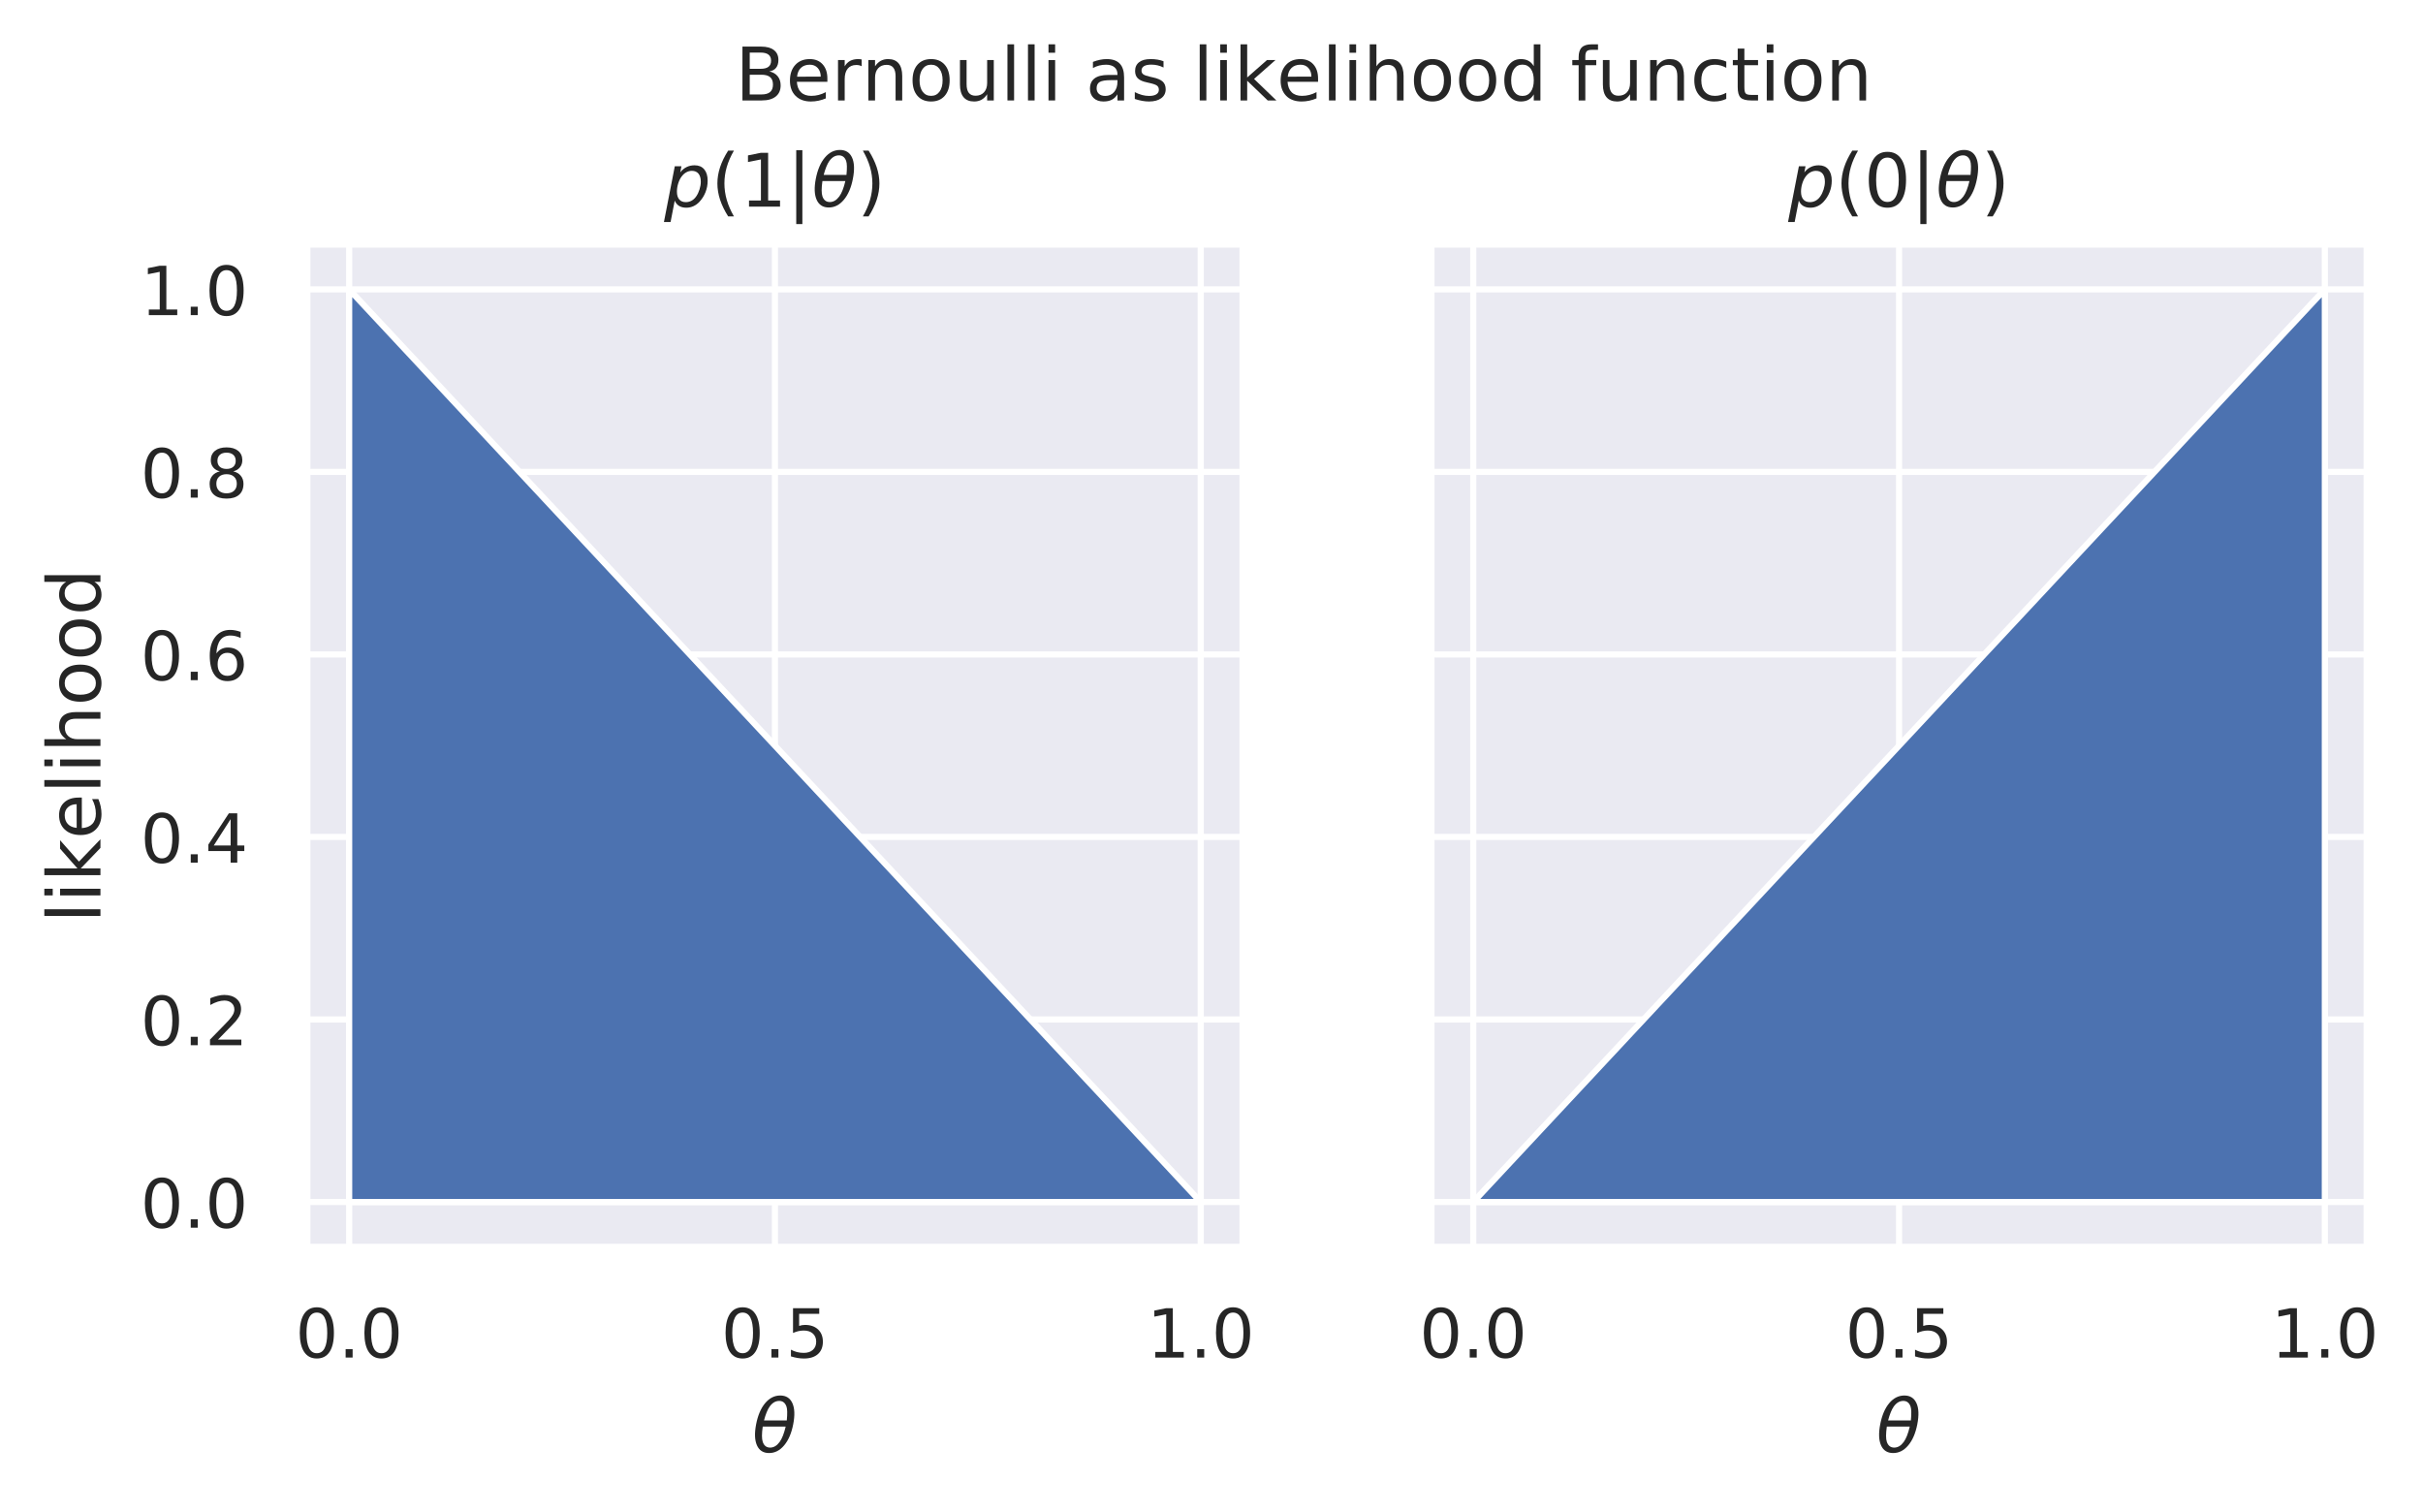 <?xml version="1.0" encoding="utf-8" standalone="no"?>
<!DOCTYPE svg PUBLIC "-//W3C//DTD SVG 1.1//EN"
  "http://www.w3.org/Graphics/SVG/1.1/DTD/svg11.dtd">
<!-- Created with matplotlib (https://matplotlib.org/) -->
<svg height="245.64pt" version="1.1" viewBox="0 0 393.637 245.64" width="393.637pt" xmlns="http://www.w3.org/2000/svg" xmlns:xlink="http://www.w3.org/1999/xlink">
 <defs>
  <style type="text/css">
*{stroke-linecap:butt;stroke-linejoin:round;}
  </style>
 </defs>
 <g id="figure_1">
  <g id="patch_1">
   <path d="M 0 245.64 
L 393.637 245.64 
L 393.637 0 
L 0 0 
z
" style="fill:#ffffff;"/>
  </g>
  <g id="axes_1">
   <g id="patch_2">
    <path d="M 49.807 202.68 
L 201.989 202.68 
L 201.989 39.6 
L 49.807 39.6 
z
" style="fill:#eaeaf2;"/>
   </g>
   <g id="matplotlib.axis_1">
    <g id="xtick_1">
     <g id="line2d_1">
      <path clip-path="url(#p8b8fe68d8d)" d="M 56.725 202.68 
L 56.725 39.6 
" style="fill:none;stroke:#ffffff;stroke-linecap:round;"/>
     </g>
     <g id="text_1">
      <!-- 0.0 -->
      <defs>
       <path d="M 31.781 66.406 
Q 24.172 66.406 20.328 58.906 
Q 16.5 51.422 16.5 36.375 
Q 16.5 21.391 20.328 13.891 
Q 24.172 6.391 31.781 6.391 
Q 39.453 6.391 43.281 13.891 
Q 47.125 21.391 47.125 36.375 
Q 47.125 51.422 43.281 58.906 
Q 39.453 66.406 31.781 66.406 
z
M 31.781 74.219 
Q 44.047 74.219 50.516 64.516 
Q 56.984 54.828 56.984 36.375 
Q 56.984 17.969 50.516 8.266 
Q 44.047 -1.422 31.781 -1.422 
Q 19.531 -1.422 13.062 8.266 
Q 6.594 17.969 6.594 36.375 
Q 6.594 54.828 13.062 64.516 
Q 19.531 74.219 31.781 74.219 
z
" id="DejaVuSans-48"/>
       <path d="M 10.688 12.406 
L 21 12.406 
L 21 0 
L 10.688 0 
z
" id="DejaVuSans-46"/>
      </defs>
      <g style="fill:#262626;" transform="translate(47.978 220.538)scale(0.11 -0.11)">
       <use xlink:href="#DejaVuSans-48"/>
       <use x="63.623" xlink:href="#DejaVuSans-46"/>
       <use x="95.41" xlink:href="#DejaVuSans-48"/>
      </g>
     </g>
    </g>
    <g id="xtick_2">
     <g id="line2d_2">
      <path clip-path="url(#p8b8fe68d8d)" d="M 125.898 202.68 
L 125.898 39.6 
" style="fill:none;stroke:#ffffff;stroke-linecap:round;"/>
     </g>
     <g id="text_2">
      <!-- 0.5 -->
      <defs>
       <path d="M 10.797 72.906 
L 49.516 72.906 
L 49.516 64.594 
L 19.828 64.594 
L 19.828 46.734 
Q 21.969 47.469 24.109 47.828 
Q 26.266 48.188 28.422 48.188 
Q 40.625 48.188 47.75 41.5 
Q 54.891 34.812 54.891 23.391 
Q 54.891 11.625 47.562 5.094 
Q 40.234 -1.422 26.906 -1.422 
Q 22.312 -1.422 17.547 -0.641 
Q 12.797 0.141 7.719 1.703 
L 7.719 11.625 
Q 12.109 9.234 16.797 8.062 
Q 21.484 6.891 26.703 6.891 
Q 35.156 6.891 40.078 11.328 
Q 45.016 15.766 45.016 23.391 
Q 45.016 31 40.078 35.438 
Q 35.156 39.891 26.703 39.891 
Q 22.75 39.891 18.812 39.016 
Q 14.891 38.141 10.797 36.281 
z
" id="DejaVuSans-53"/>
      </defs>
      <g style="fill:#262626;" transform="translate(117.151 220.538)scale(0.11 -0.11)">
       <use xlink:href="#DejaVuSans-48"/>
       <use x="63.623" xlink:href="#DejaVuSans-46"/>
       <use x="95.41" xlink:href="#DejaVuSans-53"/>
      </g>
     </g>
    </g>
    <g id="xtick_3">
     <g id="line2d_3">
      <path clip-path="url(#p8b8fe68d8d)" d="M 195.072 202.68 
L 195.072 39.6 
" style="fill:none;stroke:#ffffff;stroke-linecap:round;"/>
     </g>
     <g id="text_3">
      <!-- 1.0 -->
      <defs>
       <path d="M 12.406 8.297 
L 28.516 8.297 
L 28.516 63.922 
L 10.984 60.406 
L 10.984 69.391 
L 28.422 72.906 
L 38.281 72.906 
L 38.281 8.297 
L 54.391 8.297 
L 54.391 0 
L 12.406 0 
z
" id="DejaVuSans-49"/>
      </defs>
      <g style="fill:#262626;" transform="translate(186.325 220.538)scale(0.11 -0.11)">
       <use xlink:href="#DejaVuSans-49"/>
       <use x="63.623" xlink:href="#DejaVuSans-46"/>
       <use x="95.41" xlink:href="#DejaVuSans-48"/>
      </g>
     </g>
    </g>
    <g id="text_4">
     <!-- $\theta$ -->
     <defs>
      <path d="M 45.516 34.672 
L 14.453 34.672 
Q 12.359 20.062 14.5 13.875 
Q 17.188 6.25 24.469 6.25 
Q 31.781 6.25 37.359 13.922 
Q 42.234 20.656 45.516 34.672 
z
M 47.016 42.969 
Q 48.344 56.844 46.625 61.719 
Q 43.953 69.438 36.766 69.438 
Q 29.297 69.438 23.828 61.812 
Q 19.531 55.672 16.156 42.969 
z
M 38.188 76.766 
Q 49.906 76.766 54.594 66.406 
Q 59.281 56.109 55.719 37.844 
Q 52.203 19.625 43.453 9.281 
Q 34.766 -1.125 23.047 -1.125 
Q 11.281 -1.125 6.641 9.281 
Q 2 19.625 5.516 37.844 
Q 9.078 56.109 17.719 66.406 
Q 26.422 76.766 38.188 76.766 
z
" id="DejaVuSans-Oblique-952"/>
     </defs>
     <g style="fill:#262626;" transform="translate(122.178 235.944)scale(0.12 -0.12)">
      <use transform="translate(0 0.234)" xlink:href="#DejaVuSans-Oblique-952"/>
     </g>
    </g>
   </g>
   <g id="matplotlib.axis_2">
    <g id="ytick_1">
     <g id="line2d_4">
      <path clip-path="url(#p8b8fe68d8d)" d="M 49.807 195.267 
L 201.989 195.267 
" style="fill:none;stroke:#ffffff;stroke-linecap:round;"/>
     </g>
     <g id="text_5">
      <!-- 0.0 -->
      <g style="fill:#262626;" transform="translate(22.814 199.446)scale(0.11 -0.11)">
       <use xlink:href="#DejaVuSans-48"/>
       <use x="63.623" xlink:href="#DejaVuSans-46"/>
       <use x="95.41" xlink:href="#DejaVuSans-48"/>
      </g>
     </g>
    </g>
    <g id="ytick_2">
     <g id="line2d_5">
      <path clip-path="url(#p8b8fe68d8d)" d="M 49.807 165.616 
L 201.989 165.616 
" style="fill:none;stroke:#ffffff;stroke-linecap:round;"/>
     </g>
     <g id="text_6">
      <!-- 0.2 -->
      <defs>
       <path d="M 19.188 8.297 
L 53.609 8.297 
L 53.609 0 
L 7.328 0 
L 7.328 8.297 
Q 12.938 14.109 22.625 23.891 
Q 32.328 33.688 34.812 36.531 
Q 39.547 41.844 41.422 45.531 
Q 43.312 49.219 43.312 52.781 
Q 43.312 58.594 39.234 62.25 
Q 35.156 65.922 28.609 65.922 
Q 23.969 65.922 18.812 64.312 
Q 13.672 62.703 7.812 59.422 
L 7.812 69.391 
Q 13.766 71.781 18.938 73 
Q 24.125 74.219 28.422 74.219 
Q 39.75 74.219 46.484 68.547 
Q 53.219 62.891 53.219 53.422 
Q 53.219 48.922 51.531 44.891 
Q 49.859 40.875 45.406 35.406 
Q 44.188 33.984 37.641 27.219 
Q 31.109 20.453 19.188 8.297 
z
" id="DejaVuSans-50"/>
      </defs>
      <g style="fill:#262626;" transform="translate(22.814 169.796)scale(0.11 -0.11)">
       <use xlink:href="#DejaVuSans-48"/>
       <use x="63.623" xlink:href="#DejaVuSans-46"/>
       <use x="95.41" xlink:href="#DejaVuSans-50"/>
      </g>
     </g>
    </g>
    <g id="ytick_3">
     <g id="line2d_6">
      <path clip-path="url(#p8b8fe68d8d)" d="M 49.807 135.965 
L 201.989 135.965 
" style="fill:none;stroke:#ffffff;stroke-linecap:round;"/>
     </g>
     <g id="text_7">
      <!-- 0.4 -->
      <defs>
       <path d="M 37.797 64.312 
L 12.891 25.391 
L 37.797 25.391 
z
M 35.203 72.906 
L 47.609 72.906 
L 47.609 25.391 
L 58.016 25.391 
L 58.016 17.188 
L 47.609 17.188 
L 47.609 0 
L 37.797 0 
L 37.797 17.188 
L 4.891 17.188 
L 4.891 26.703 
z
" id="DejaVuSans-52"/>
      </defs>
      <g style="fill:#262626;" transform="translate(22.814 140.145)scale(0.11 -0.11)">
       <use xlink:href="#DejaVuSans-48"/>
       <use x="63.623" xlink:href="#DejaVuSans-46"/>
       <use x="95.41" xlink:href="#DejaVuSans-52"/>
      </g>
     </g>
    </g>
    <g id="ytick_4">
     <g id="line2d_7">
      <path clip-path="url(#p8b8fe68d8d)" d="M 49.807 106.315 
L 201.989 106.315 
" style="fill:none;stroke:#ffffff;stroke-linecap:round;"/>
     </g>
     <g id="text_8">
      <!-- 0.6 -->
      <defs>
       <path d="M 33.016 40.375 
Q 26.375 40.375 22.484 35.828 
Q 18.609 31.297 18.609 23.391 
Q 18.609 15.531 22.484 10.953 
Q 26.375 6.391 33.016 6.391 
Q 39.656 6.391 43.531 10.953 
Q 47.406 15.531 47.406 23.391 
Q 47.406 31.297 43.531 35.828 
Q 39.656 40.375 33.016 40.375 
z
M 52.594 71.297 
L 52.594 62.312 
Q 48.875 64.062 45.094 64.984 
Q 41.312 65.922 37.594 65.922 
Q 27.828 65.922 22.672 59.328 
Q 17.531 52.734 16.797 39.406 
Q 19.672 43.656 24.016 45.922 
Q 28.375 48.188 33.594 48.188 
Q 44.578 48.188 50.953 41.516 
Q 57.328 34.859 57.328 23.391 
Q 57.328 12.156 50.688 5.359 
Q 44.047 -1.422 33.016 -1.422 
Q 20.359 -1.422 13.672 8.266 
Q 6.984 17.969 6.984 36.375 
Q 6.984 53.656 15.188 63.938 
Q 23.391 74.219 37.203 74.219 
Q 40.922 74.219 44.703 73.484 
Q 48.484 72.75 52.594 71.297 
z
" id="DejaVuSans-54"/>
      </defs>
      <g style="fill:#262626;" transform="translate(22.814 110.494)scale(0.11 -0.11)">
       <use xlink:href="#DejaVuSans-48"/>
       <use x="63.623" xlink:href="#DejaVuSans-46"/>
       <use x="95.41" xlink:href="#DejaVuSans-54"/>
      </g>
     </g>
    </g>
    <g id="ytick_5">
     <g id="line2d_8">
      <path clip-path="url(#p8b8fe68d8d)" d="M 49.807 76.664 
L 201.989 76.664 
" style="fill:none;stroke:#ffffff;stroke-linecap:round;"/>
     </g>
     <g id="text_9">
      <!-- 0.8 -->
      <defs>
       <path d="M 31.781 34.625 
Q 24.75 34.625 20.719 30.859 
Q 16.703 27.094 16.703 20.516 
Q 16.703 13.922 20.719 10.156 
Q 24.75 6.391 31.781 6.391 
Q 38.812 6.391 42.859 10.172 
Q 46.922 13.969 46.922 20.516 
Q 46.922 27.094 42.891 30.859 
Q 38.875 34.625 31.781 34.625 
z
M 21.922 38.812 
Q 15.578 40.375 12.031 44.719 
Q 8.5 49.078 8.5 55.328 
Q 8.5 64.062 14.719 69.141 
Q 20.953 74.219 31.781 74.219 
Q 42.672 74.219 48.875 69.141 
Q 55.078 64.062 55.078 55.328 
Q 55.078 49.078 51.531 44.719 
Q 48 40.375 41.703 38.812 
Q 48.828 37.156 52.797 32.312 
Q 56.781 27.484 56.781 20.516 
Q 56.781 9.906 50.312 4.234 
Q 43.844 -1.422 31.781 -1.422 
Q 19.734 -1.422 13.25 4.234 
Q 6.781 9.906 6.781 20.516 
Q 6.781 27.484 10.781 32.312 
Q 14.797 37.156 21.922 38.812 
z
M 18.312 54.391 
Q 18.312 48.734 21.844 45.562 
Q 25.391 42.391 31.781 42.391 
Q 38.141 42.391 41.719 45.562 
Q 45.312 48.734 45.312 54.391 
Q 45.312 60.062 41.719 63.234 
Q 38.141 66.406 31.781 66.406 
Q 25.391 66.406 21.844 63.234 
Q 18.312 60.062 18.312 54.391 
z
" id="DejaVuSans-56"/>
      </defs>
      <g style="fill:#262626;" transform="translate(22.814 80.843)scale(0.11 -0.11)">
       <use xlink:href="#DejaVuSans-48"/>
       <use x="63.623" xlink:href="#DejaVuSans-46"/>
       <use x="95.41" xlink:href="#DejaVuSans-56"/>
      </g>
     </g>
    </g>
    <g id="ytick_6">
     <g id="line2d_9">
      <path clip-path="url(#p8b8fe68d8d)" d="M 49.807 47.013 
L 201.989 47.013 
" style="fill:none;stroke:#ffffff;stroke-linecap:round;"/>
     </g>
     <g id="text_10">
      <!-- 1.0 -->
      <g style="fill:#262626;" transform="translate(22.814 51.192)scale(0.11 -0.11)">
       <use xlink:href="#DejaVuSans-49"/>
       <use x="63.623" xlink:href="#DejaVuSans-46"/>
       <use x="95.41" xlink:href="#DejaVuSans-48"/>
      </g>
     </g>
    </g>
    <g id="text_11">
     <!-- likelihood -->
     <defs>
      <path d="M 9.422 75.984 
L 18.406 75.984 
L 18.406 0 
L 9.422 0 
z
" id="DejaVuSans-108"/>
      <path d="M 9.422 54.688 
L 18.406 54.688 
L 18.406 0 
L 9.422 0 
z
M 9.422 75.984 
L 18.406 75.984 
L 18.406 64.594 
L 9.422 64.594 
z
" id="DejaVuSans-105"/>
      <path d="M 9.078 75.984 
L 18.109 75.984 
L 18.109 31.109 
L 44.922 54.688 
L 56.391 54.688 
L 27.391 29.109 
L 57.625 0 
L 45.906 0 
L 18.109 26.703 
L 18.109 0 
L 9.078 0 
z
" id="DejaVuSans-107"/>
      <path d="M 56.203 29.594 
L 56.203 25.203 
L 14.891 25.203 
Q 15.484 15.922 20.484 11.062 
Q 25.484 6.203 34.422 6.203 
Q 39.594 6.203 44.453 7.469 
Q 49.312 8.734 54.109 11.281 
L 54.109 2.781 
Q 49.266 0.734 44.188 -0.344 
Q 39.109 -1.422 33.891 -1.422 
Q 20.797 -1.422 13.156 6.188 
Q 5.516 13.812 5.516 26.812 
Q 5.516 40.234 12.766 48.109 
Q 20.016 56 32.328 56 
Q 43.359 56 49.781 48.891 
Q 56.203 41.797 56.203 29.594 
z
M 47.219 32.234 
Q 47.125 39.594 43.094 43.984 
Q 39.062 48.391 32.422 48.391 
Q 24.906 48.391 20.391 44.141 
Q 15.875 39.891 15.188 32.172 
z
" id="DejaVuSans-101"/>
      <path d="M 54.891 33.016 
L 54.891 0 
L 45.906 0 
L 45.906 32.719 
Q 45.906 40.484 42.875 44.328 
Q 39.844 48.188 33.797 48.188 
Q 26.516 48.188 22.312 43.547 
Q 18.109 38.922 18.109 30.906 
L 18.109 0 
L 9.078 0 
L 9.078 75.984 
L 18.109 75.984 
L 18.109 46.188 
Q 21.344 51.125 25.703 53.562 
Q 30.078 56 35.797 56 
Q 45.219 56 50.047 50.172 
Q 54.891 44.344 54.891 33.016 
z
" id="DejaVuSans-104"/>
      <path d="M 30.609 48.391 
Q 23.391 48.391 19.188 42.75 
Q 14.984 37.109 14.984 27.297 
Q 14.984 17.484 19.156 11.844 
Q 23.344 6.203 30.609 6.203 
Q 37.797 6.203 41.984 11.859 
Q 46.188 17.531 46.188 27.297 
Q 46.188 37.016 41.984 42.703 
Q 37.797 48.391 30.609 48.391 
z
M 30.609 56 
Q 42.328 56 49.016 48.375 
Q 55.719 40.766 55.719 27.297 
Q 55.719 13.875 49.016 6.219 
Q 42.328 -1.422 30.609 -1.422 
Q 18.844 -1.422 12.172 6.219 
Q 5.516 13.875 5.516 27.297 
Q 5.516 40.766 12.172 48.375 
Q 18.844 56 30.609 56 
z
" id="DejaVuSans-111"/>
      <path d="M 45.406 46.391 
L 45.406 75.984 
L 54.391 75.984 
L 54.391 0 
L 45.406 0 
L 45.406 8.203 
Q 42.578 3.328 38.25 0.953 
Q 33.938 -1.422 27.875 -1.422 
Q 17.969 -1.422 11.734 6.484 
Q 5.516 14.406 5.516 27.297 
Q 5.516 40.188 11.734 48.094 
Q 17.969 56 27.875 56 
Q 33.938 56 38.25 53.625 
Q 42.578 51.266 45.406 46.391 
z
M 14.797 27.297 
Q 14.797 17.391 18.875 11.75 
Q 22.953 6.109 30.078 6.109 
Q 37.203 6.109 41.297 11.75 
Q 45.406 17.391 45.406 27.297 
Q 45.406 37.203 41.297 42.844 
Q 37.203 48.484 30.078 48.484 
Q 22.953 48.484 18.875 42.844 
Q 14.797 37.203 14.797 27.297 
z
" id="DejaVuSans-100"/>
     </defs>
     <g style="fill:#262626;" transform="translate(16.318 149.925)rotate(-90)scale(0.12 -0.12)">
      <use xlink:href="#DejaVuSans-108"/>
      <use x="27.783" xlink:href="#DejaVuSans-105"/>
      <use x="55.566" xlink:href="#DejaVuSans-107"/>
      <use x="113.43" xlink:href="#DejaVuSans-101"/>
      <use x="174.953" xlink:href="#DejaVuSans-108"/>
      <use x="202.736" xlink:href="#DejaVuSans-105"/>
      <use x="230.52" xlink:href="#DejaVuSans-104"/>
      <use x="293.898" xlink:href="#DejaVuSans-111"/>
      <use x="355.08" xlink:href="#DejaVuSans-111"/>
      <use x="416.262" xlink:href="#DejaVuSans-100"/>
     </g>
    </g>
   </g>
   <g id="PolyCollection_1">
    <defs>
     <path d="M 56.725 -50.372 
L 56.725 -198.627 
L 58.108 -197.144 
L 59.491 -195.662 
L 60.875 -194.179 
L 62.258 -192.697 
L 63.642 -191.214 
L 65.025 -189.732 
L 66.409 -188.249 
L 67.792 -186.767 
L 69.176 -185.284 
L 70.559 -183.802 
L 71.943 -182.319 
L 73.326 -180.836 
L 74.71 -179.354 
L 76.093 -177.871 
L 77.477 -176.389 
L 78.86 -174.906 
L 80.244 -173.424 
L 81.627 -171.941 
L 83.01 -170.459 
L 84.394 -168.976 
L 85.777 -167.494 
L 87.161 -166.011 
L 88.544 -164.528 
L 89.928 -163.046 
L 91.311 -161.563 
L 92.695 -160.081 
L 94.078 -158.598 
L 95.462 -157.116 
L 96.845 -155.633 
L 98.229 -154.151 
L 99.612 -152.668 
L 100.996 -151.186 
L 102.379 -149.703 
L 103.763 -148.22 
L 105.146 -146.738 
L 106.53 -145.255 
L 107.913 -143.773 
L 109.296 -142.29 
L 110.68 -140.808 
L 112.063 -139.325 
L 113.447 -137.843 
L 114.83 -136.36 
L 116.214 -134.878 
L 117.597 -133.395 
L 118.981 -131.912 
L 120.364 -130.43 
L 121.748 -128.947 
L 123.131 -127.465 
L 124.515 -125.982 
L 125.898 -124.5 
L 127.282 -123.017 
L 128.665 -121.535 
L 130.049 -120.052 
L 131.432 -118.57 
L 132.815 -117.087 
L 134.199 -115.604 
L 135.582 -114.122 
L 136.966 -112.639 
L 138.349 -111.157 
L 139.733 -109.674 
L 141.116 -108.192 
L 142.5 -106.709 
L 143.883 -105.227 
L 145.267 -103.744 
L 146.65 -102.262 
L 148.034 -100.779 
L 149.417 -99.296 
L 150.801 -97.814 
L 152.184 -96.331 
L 153.568 -94.849 
L 154.951 -93.366 
L 156.334 -91.884 
L 157.718 -90.401 
L 159.101 -88.919 
L 160.485 -87.436 
L 161.868 -85.954 
L 163.252 -84.471 
L 164.635 -82.988 
L 166.019 -81.506 
L 167.402 -80.023 
L 168.786 -78.541 
L 170.169 -77.058 
L 171.553 -75.576 
L 172.936 -74.093 
L 174.32 -72.611 
L 175.703 -71.128 
L 177.087 -69.646 
L 178.47 -68.163 
L 179.853 -66.68 
L 181.237 -65.198 
L 182.62 -63.715 
L 184.004 -62.233 
L 185.387 -60.75 
L 186.771 -59.268 
L 188.154 -57.785 
L 189.538 -56.303 
L 190.921 -54.82 
L 192.305 -53.338 
L 193.688 -51.855 
L 195.072 -50.372 
L 195.072 -50.372 
L 195.072 -50.372 
L 193.688 -50.372 
L 192.305 -50.372 
L 190.921 -50.372 
L 189.538 -50.372 
L 188.154 -50.372 
L 186.771 -50.372 
L 185.387 -50.372 
L 184.004 -50.372 
L 182.62 -50.372 
L 181.237 -50.372 
L 179.853 -50.372 
L 178.47 -50.372 
L 177.087 -50.372 
L 175.703 -50.372 
L 174.32 -50.372 
L 172.936 -50.372 
L 171.553 -50.372 
L 170.169 -50.372 
L 168.786 -50.372 
L 167.402 -50.372 
L 166.019 -50.372 
L 164.635 -50.372 
L 163.252 -50.372 
L 161.868 -50.372 
L 160.485 -50.372 
L 159.101 -50.372 
L 157.718 -50.372 
L 156.334 -50.372 
L 154.951 -50.372 
L 153.568 -50.372 
L 152.184 -50.372 
L 150.801 -50.372 
L 149.417 -50.372 
L 148.034 -50.372 
L 146.65 -50.372 
L 145.267 -50.372 
L 143.883 -50.372 
L 142.5 -50.372 
L 141.116 -50.372 
L 139.733 -50.372 
L 138.349 -50.372 
L 136.966 -50.372 
L 135.582 -50.372 
L 134.199 -50.372 
L 132.815 -50.372 
L 131.432 -50.372 
L 130.049 -50.372 
L 128.665 -50.372 
L 127.282 -50.372 
L 125.898 -50.372 
L 124.515 -50.372 
L 123.131 -50.372 
L 121.748 -50.372 
L 120.364 -50.372 
L 118.981 -50.372 
L 117.597 -50.372 
L 116.214 -50.372 
L 114.83 -50.372 
L 113.447 -50.372 
L 112.063 -50.372 
L 110.68 -50.372 
L 109.296 -50.372 
L 107.913 -50.372 
L 106.53 -50.372 
L 105.146 -50.372 
L 103.763 -50.372 
L 102.379 -50.372 
L 100.996 -50.372 
L 99.612 -50.372 
L 98.229 -50.372 
L 96.845 -50.372 
L 95.462 -50.372 
L 94.078 -50.372 
L 92.695 -50.372 
L 91.311 -50.372 
L 89.928 -50.372 
L 88.544 -50.372 
L 87.161 -50.372 
L 85.777 -50.372 
L 84.394 -50.372 
L 83.01 -50.372 
L 81.627 -50.372 
L 80.244 -50.372 
L 78.86 -50.372 
L 77.477 -50.372 
L 76.093 -50.372 
L 74.71 -50.372 
L 73.326 -50.372 
L 71.943 -50.372 
L 70.559 -50.372 
L 69.176 -50.372 
L 67.792 -50.372 
L 66.409 -50.372 
L 65.025 -50.372 
L 63.642 -50.372 
L 62.258 -50.372 
L 60.875 -50.372 
L 59.491 -50.372 
L 58.108 -50.372 
L 56.725 -50.372 
z
" id="m82afaefce8" style="stroke:#ffffff;"/>
    </defs>
    <g clip-path="url(#p8b8fe68d8d)">
     <use style="fill:#4c72b0;stroke:#ffffff;" x="0" xlink:href="#m82afaefce8" y="245.64"/>
    </g>
   </g>
   <g id="patch_3">
    <path d="M 49.807 202.68 
L 49.807 39.6 
" style="fill:none;stroke:#ffffff;stroke-linecap:square;stroke-linejoin:miter;stroke-width:1.25;"/>
   </g>
   <g id="patch_4">
    <path d="M 201.989 202.68 
L 201.989 39.6 
" style="fill:none;stroke:#ffffff;stroke-linecap:square;stroke-linejoin:miter;stroke-width:1.25;"/>
   </g>
   <g id="patch_5">
    <path d="M 49.807 202.68 
L 201.989 202.68 
" style="fill:none;stroke:#ffffff;stroke-linecap:square;stroke-linejoin:miter;stroke-width:1.25;"/>
   </g>
   <g id="patch_6">
    <path d="M 49.807 39.6 
L 201.989 39.6 
" style="fill:none;stroke:#ffffff;stroke-linecap:square;stroke-linejoin:miter;stroke-width:1.25;"/>
   </g>
   <g id="text_12">
    <!-- $p(1|\theta)$ -->
    <defs>
     <path d="M 49.609 33.688 
Q 49.609 40.875 46.484 44.672 
Q 43.359 48.484 37.5 48.484 
Q 33.5 48.484 29.859 46.438 
Q 26.219 44.391 23.391 40.484 
Q 20.609 36.625 18.938 31.156 
Q 17.281 25.688 17.281 20.312 
Q 17.281 13.484 20.406 9.797 
Q 23.531 6.109 29.297 6.109 
Q 33.547 6.109 37.188 8.109 
Q 40.828 10.109 43.406 13.922 
Q 46.188 17.922 47.891 23.344 
Q 49.609 28.766 49.609 33.688 
z
M 21.781 46.391 
Q 25.391 51.125 30.297 53.562 
Q 35.203 56 41.219 56 
Q 49.609 56 54.25 50.5 
Q 58.891 45.016 58.891 35.109 
Q 58.891 27 56 19.656 
Q 53.125 12.312 47.703 6.5 
Q 44.094 2.641 39.547 0.609 
Q 35.016 -1.422 29.984 -1.422 
Q 24.172 -1.422 20.219 1 
Q 16.266 3.422 14.312 8.203 
L 8.688 -20.797 
L -0.297 -20.797 
L 14.406 54.688 
L 23.391 54.688 
z
" id="DejaVuSans-Oblique-112"/>
     <path d="M 31 75.875 
Q 24.469 64.656 21.281 53.656 
Q 18.109 42.672 18.109 31.391 
Q 18.109 20.125 21.312 9.062 
Q 24.516 -2 31 -13.188 
L 23.188 -13.188 
Q 15.875 -1.703 12.234 9.375 
Q 8.594 20.453 8.594 31.391 
Q 8.594 42.281 12.203 53.312 
Q 15.828 64.359 23.188 75.875 
z
" id="DejaVuSans-40"/>
     <path d="M 21 76.422 
L 21 -23.578 
L 12.703 -23.578 
L 12.703 76.422 
z
" id="DejaVuSans-124"/>
     <path d="M 8.016 75.875 
L 15.828 75.875 
Q 23.141 64.359 26.781 53.312 
Q 30.422 42.281 30.422 31.391 
Q 30.422 20.453 26.781 9.375 
Q 23.141 -1.703 15.828 -13.188 
L 8.016 -13.188 
Q 14.5 -2 17.703 9.062 
Q 20.906 20.125 20.906 31.391 
Q 20.906 42.672 17.703 53.656 
Q 14.5 64.656 8.016 75.875 
z
" id="DejaVuSans-41"/>
    </defs>
    <g style="fill:#262626;" transform="translate(107.898 33.6)scale(0.12 -0.12)">
     <use transform="translate(0 0.234)" xlink:href="#DejaVuSans-Oblique-112"/>
     <use transform="translate(63.477 0.234)" xlink:href="#DejaVuSans-40"/>
     <use transform="translate(102.49 0.234)" xlink:href="#DejaVuSans-49"/>
     <use transform="translate(166.113 0.234)" xlink:href="#DejaVuSans-124"/>
     <use transform="translate(199.805 0.234)" xlink:href="#DejaVuSans-Oblique-952"/>
     <use transform="translate(260.986 0.234)" xlink:href="#DejaVuSans-41"/>
    </g>
   </g>
  </g>
  <g id="axes_2">
   <g id="patch_7">
    <path d="M 232.425 202.68 
L 384.607 202.68 
L 384.607 39.6 
L 232.425 39.6 
z
" style="fill:#eaeaf2;"/>
   </g>
   <g id="matplotlib.axis_3">
    <g id="xtick_4">
     <g id="line2d_10">
      <path clip-path="url(#p01d8e98ea4)" d="M 239.343 202.68 
L 239.343 39.6 
" style="fill:none;stroke:#ffffff;stroke-linecap:round;"/>
     </g>
     <g id="text_13">
      <!-- 0.0 -->
      <g style="fill:#262626;" transform="translate(230.596 220.538)scale(0.11 -0.11)">
       <use xlink:href="#DejaVuSans-48"/>
       <use x="63.623" xlink:href="#DejaVuSans-46"/>
       <use x="95.41" xlink:href="#DejaVuSans-48"/>
      </g>
     </g>
    </g>
    <g id="xtick_5">
     <g id="line2d_11">
      <path clip-path="url(#p01d8e98ea4)" d="M 308.516 202.68 
L 308.516 39.6 
" style="fill:none;stroke:#ffffff;stroke-linecap:round;"/>
     </g>
     <g id="text_14">
      <!-- 0.5 -->
      <g style="fill:#262626;" transform="translate(299.77 220.538)scale(0.11 -0.11)">
       <use xlink:href="#DejaVuSans-48"/>
       <use x="63.623" xlink:href="#DejaVuSans-46"/>
       <use x="95.41" xlink:href="#DejaVuSans-53"/>
      </g>
     </g>
    </g>
    <g id="xtick_6">
     <g id="line2d_12">
      <path clip-path="url(#p01d8e98ea4)" d="M 377.69 202.68 
L 377.69 39.6 
" style="fill:none;stroke:#ffffff;stroke-linecap:round;"/>
     </g>
     <g id="text_15">
      <!-- 1.0 -->
      <g style="fill:#262626;" transform="translate(368.943 220.538)scale(0.11 -0.11)">
       <use xlink:href="#DejaVuSans-49"/>
       <use x="63.623" xlink:href="#DejaVuSans-46"/>
       <use x="95.41" xlink:href="#DejaVuSans-48"/>
      </g>
     </g>
    </g>
    <g id="text_16">
     <!-- $\theta$ -->
     <g style="fill:#262626;" transform="translate(304.796 235.944)scale(0.12 -0.12)">
      <use transform="translate(0 0.234)" xlink:href="#DejaVuSans-Oblique-952"/>
     </g>
    </g>
   </g>
   <g id="matplotlib.axis_4">
    <g id="ytick_7">
     <g id="line2d_13">
      <path clip-path="url(#p01d8e98ea4)" d="M 232.425 195.267 
L 384.607 195.267 
" style="fill:none;stroke:#ffffff;stroke-linecap:round;"/>
     </g>
    </g>
    <g id="ytick_8">
     <g id="line2d_14">
      <path clip-path="url(#p01d8e98ea4)" d="M 232.425 165.616 
L 384.607 165.616 
" style="fill:none;stroke:#ffffff;stroke-linecap:round;"/>
     </g>
    </g>
    <g id="ytick_9">
     <g id="line2d_15">
      <path clip-path="url(#p01d8e98ea4)" d="M 232.425 135.965 
L 384.607 135.965 
" style="fill:none;stroke:#ffffff;stroke-linecap:round;"/>
     </g>
    </g>
    <g id="ytick_10">
     <g id="line2d_16">
      <path clip-path="url(#p01d8e98ea4)" d="M 232.425 106.315 
L 384.607 106.315 
" style="fill:none;stroke:#ffffff;stroke-linecap:round;"/>
     </g>
    </g>
    <g id="ytick_11">
     <g id="line2d_17">
      <path clip-path="url(#p01d8e98ea4)" d="M 232.425 76.664 
L 384.607 76.664 
" style="fill:none;stroke:#ffffff;stroke-linecap:round;"/>
     </g>
    </g>
    <g id="ytick_12">
     <g id="line2d_18">
      <path clip-path="url(#p01d8e98ea4)" d="M 232.425 47.013 
L 384.607 47.013 
" style="fill:none;stroke:#ffffff;stroke-linecap:round;"/>
     </g>
    </g>
   </g>
   <g id="PolyCollection_2">
    <defs>
     <path d="M 239.343 -50.372 
L 239.343 -50.372 
L 240.726 -51.855 
L 242.11 -53.338 
L 243.493 -54.82 
L 244.877 -56.303 
L 246.26 -57.785 
L 247.644 -59.268 
L 249.027 -60.75 
L 250.41 -62.233 
L 251.794 -63.715 
L 253.177 -65.198 
L 254.561 -66.68 
L 255.944 -68.163 
L 257.328 -69.646 
L 258.711 -71.128 
L 260.095 -72.611 
L 261.478 -74.093 
L 262.862 -75.576 
L 264.245 -77.058 
L 265.629 -78.541 
L 267.012 -80.023 
L 268.396 -81.506 
L 269.779 -82.988 
L 271.163 -84.471 
L 272.546 -85.954 
L 273.93 -87.436 
L 275.313 -88.919 
L 276.696 -90.401 
L 278.08 -91.884 
L 279.463 -93.366 
L 280.847 -94.849 
L 282.23 -96.331 
L 283.614 -97.814 
L 284.997 -99.296 
L 286.381 -100.779 
L 287.764 -102.262 
L 289.148 -103.744 
L 290.531 -105.227 
L 291.915 -106.709 
L 293.298 -108.192 
L 294.682 -109.674 
L 296.065 -111.157 
L 297.449 -112.639 
L 298.832 -114.122 
L 300.215 -115.604 
L 301.599 -117.087 
L 302.982 -118.57 
L 304.366 -120.052 
L 305.749 -121.535 
L 307.133 -123.017 
L 308.516 -124.5 
L 309.9 -125.982 
L 311.283 -127.465 
L 312.667 -128.947 
L 314.05 -130.43 
L 315.434 -131.912 
L 316.817 -133.395 
L 318.201 -134.878 
L 319.584 -136.36 
L 320.968 -137.843 
L 322.351 -139.325 
L 323.734 -140.808 
L 325.118 -142.29 
L 326.501 -143.773 
L 327.885 -145.255 
L 329.268 -146.738 
L 330.652 -148.22 
L 332.035 -149.703 
L 333.419 -151.186 
L 334.802 -152.668 
L 336.186 -154.151 
L 337.569 -155.633 
L 338.953 -157.116 
L 340.336 -158.598 
L 341.72 -160.081 
L 343.103 -161.563 
L 344.487 -163.046 
L 345.87 -164.528 
L 347.253 -166.011 
L 348.637 -167.494 
L 350.02 -168.976 
L 351.404 -170.459 
L 352.787 -171.941 
L 354.171 -173.424 
L 355.554 -174.906 
L 356.938 -176.389 
L 358.321 -177.871 
L 359.705 -179.354 
L 361.088 -180.836 
L 362.472 -182.319 
L 363.855 -183.802 
L 365.239 -185.284 
L 366.622 -186.767 
L 368.006 -188.249 
L 369.389 -189.732 
L 370.772 -191.214 
L 372.156 -192.697 
L 373.539 -194.179 
L 374.923 -195.662 
L 376.306 -197.144 
L 377.69 -198.627 
L 377.69 -50.372 
L 377.69 -50.372 
L 376.306 -50.372 
L 374.923 -50.372 
L 373.539 -50.372 
L 372.156 -50.372 
L 370.772 -50.372 
L 369.389 -50.372 
L 368.006 -50.372 
L 366.622 -50.372 
L 365.239 -50.372 
L 363.855 -50.372 
L 362.472 -50.372 
L 361.088 -50.372 
L 359.705 -50.372 
L 358.321 -50.372 
L 356.938 -50.372 
L 355.554 -50.372 
L 354.171 -50.372 
L 352.787 -50.372 
L 351.404 -50.372 
L 350.02 -50.372 
L 348.637 -50.372 
L 347.253 -50.372 
L 345.87 -50.372 
L 344.487 -50.372 
L 343.103 -50.372 
L 341.72 -50.372 
L 340.336 -50.372 
L 338.953 -50.372 
L 337.569 -50.372 
L 336.186 -50.372 
L 334.802 -50.372 
L 333.419 -50.372 
L 332.035 -50.372 
L 330.652 -50.372 
L 329.268 -50.372 
L 327.885 -50.372 
L 326.501 -50.372 
L 325.118 -50.372 
L 323.734 -50.372 
L 322.351 -50.372 
L 320.968 -50.372 
L 319.584 -50.372 
L 318.201 -50.372 
L 316.817 -50.372 
L 315.434 -50.372 
L 314.05 -50.372 
L 312.667 -50.372 
L 311.283 -50.372 
L 309.9 -50.372 
L 308.516 -50.372 
L 307.133 -50.372 
L 305.749 -50.372 
L 304.366 -50.372 
L 302.982 -50.372 
L 301.599 -50.372 
L 300.215 -50.372 
L 298.832 -50.372 
L 297.449 -50.372 
L 296.065 -50.372 
L 294.682 -50.372 
L 293.298 -50.372 
L 291.915 -50.372 
L 290.531 -50.372 
L 289.148 -50.372 
L 287.764 -50.372 
L 286.381 -50.372 
L 284.997 -50.372 
L 283.614 -50.372 
L 282.23 -50.372 
L 280.847 -50.372 
L 279.463 -50.372 
L 278.08 -50.372 
L 276.696 -50.372 
L 275.313 -50.372 
L 273.93 -50.372 
L 272.546 -50.372 
L 271.163 -50.372 
L 269.779 -50.372 
L 268.396 -50.372 
L 267.012 -50.372 
L 265.629 -50.372 
L 264.245 -50.372 
L 262.862 -50.372 
L 261.478 -50.372 
L 260.095 -50.372 
L 258.711 -50.372 
L 257.328 -50.372 
L 255.944 -50.372 
L 254.561 -50.372 
L 253.177 -50.372 
L 251.794 -50.372 
L 250.41 -50.372 
L 249.027 -50.372 
L 247.644 -50.372 
L 246.26 -50.372 
L 244.877 -50.372 
L 243.493 -50.372 
L 242.11 -50.372 
L 240.726 -50.372 
L 239.343 -50.372 
z
" id="m8d302f24f4" style="stroke:#ffffff;"/>
    </defs>
    <g clip-path="url(#p01d8e98ea4)">
     <use style="fill:#4c72b0;stroke:#ffffff;" x="0" xlink:href="#m8d302f24f4" y="245.64"/>
    </g>
   </g>
   <g id="patch_8">
    <path d="M 232.425 202.68 
L 232.425 39.6 
" style="fill:none;stroke:#ffffff;stroke-linecap:square;stroke-linejoin:miter;stroke-width:1.25;"/>
   </g>
   <g id="patch_9">
    <path d="M 384.607 202.68 
L 384.607 39.6 
" style="fill:none;stroke:#ffffff;stroke-linecap:square;stroke-linejoin:miter;stroke-width:1.25;"/>
   </g>
   <g id="patch_10">
    <path d="M 232.425 202.68 
L 384.607 202.68 
" style="fill:none;stroke:#ffffff;stroke-linecap:square;stroke-linejoin:miter;stroke-width:1.25;"/>
   </g>
   <g id="patch_11">
    <path d="M 232.425 39.6 
L 384.607 39.6 
" style="fill:none;stroke:#ffffff;stroke-linecap:square;stroke-linejoin:miter;stroke-width:1.25;"/>
   </g>
   <g id="text_17">
    <!-- $p(0|\theta)$ -->
    <g style="fill:#262626;" transform="translate(290.516 33.6)scale(0.12 -0.12)">
     <use transform="translate(0 0.234)" xlink:href="#DejaVuSans-Oblique-112"/>
     <use transform="translate(63.477 0.234)" xlink:href="#DejaVuSans-40"/>
     <use transform="translate(102.49 0.234)" xlink:href="#DejaVuSans-48"/>
     <use transform="translate(166.113 0.234)" xlink:href="#DejaVuSans-124"/>
     <use transform="translate(199.805 0.234)" xlink:href="#DejaVuSans-Oblique-952"/>
     <use transform="translate(260.986 0.234)" xlink:href="#DejaVuSans-41"/>
    </g>
   </g>
  </g>
  <g id="text_18">
   <!-- Bernoulli as likelihood function -->
   <defs>
    <path d="M 19.672 34.812 
L 19.672 8.109 
L 35.5 8.109 
Q 43.453 8.109 47.281 11.406 
Q 51.125 14.703 51.125 21.484 
Q 51.125 28.328 47.281 31.562 
Q 43.453 34.812 35.5 34.812 
z
M 19.672 64.797 
L 19.672 42.828 
L 34.281 42.828 
Q 41.5 42.828 45.031 45.531 
Q 48.578 48.25 48.578 53.812 
Q 48.578 59.328 45.031 62.062 
Q 41.5 64.797 34.281 64.797 
z
M 9.812 72.906 
L 35.016 72.906 
Q 46.297 72.906 52.391 68.219 
Q 58.5 63.531 58.5 54.891 
Q 58.5 48.188 55.375 44.234 
Q 52.25 40.281 46.188 39.312 
Q 53.469 37.75 57.5 32.781 
Q 61.531 27.828 61.531 20.406 
Q 61.531 10.641 54.891 5.312 
Q 48.25 0 35.984 0 
L 9.812 0 
z
" id="DejaVuSans-66"/>
    <path d="M 41.109 46.297 
Q 39.594 47.172 37.812 47.578 
Q 36.031 48 33.891 48 
Q 26.266 48 22.188 43.047 
Q 18.109 38.094 18.109 28.812 
L 18.109 0 
L 9.078 0 
L 9.078 54.688 
L 18.109 54.688 
L 18.109 46.188 
Q 20.953 51.172 25.484 53.578 
Q 30.031 56 36.531 56 
Q 37.453 56 38.578 55.875 
Q 39.703 55.766 41.062 55.516 
z
" id="DejaVuSans-114"/>
    <path d="M 54.891 33.016 
L 54.891 0 
L 45.906 0 
L 45.906 32.719 
Q 45.906 40.484 42.875 44.328 
Q 39.844 48.188 33.797 48.188 
Q 26.516 48.188 22.312 43.547 
Q 18.109 38.922 18.109 30.906 
L 18.109 0 
L 9.078 0 
L 9.078 54.688 
L 18.109 54.688 
L 18.109 46.188 
Q 21.344 51.125 25.703 53.562 
Q 30.078 56 35.797 56 
Q 45.219 56 50.047 50.172 
Q 54.891 44.344 54.891 33.016 
z
" id="DejaVuSans-110"/>
    <path d="M 8.5 21.578 
L 8.5 54.688 
L 17.484 54.688 
L 17.484 21.922 
Q 17.484 14.156 20.5 10.266 
Q 23.531 6.391 29.594 6.391 
Q 36.859 6.391 41.078 11.031 
Q 45.312 15.672 45.312 23.688 
L 45.312 54.688 
L 54.297 54.688 
L 54.297 0 
L 45.312 0 
L 45.312 8.406 
Q 42.047 3.422 37.719 1 
Q 33.406 -1.422 27.688 -1.422 
Q 18.266 -1.422 13.375 4.438 
Q 8.5 10.297 8.5 21.578 
z
M 31.109 56 
z
" id="DejaVuSans-117"/>
    <path id="DejaVuSans-32"/>
    <path d="M 34.281 27.484 
Q 23.391 27.484 19.188 25 
Q 14.984 22.516 14.984 16.5 
Q 14.984 11.719 18.141 8.906 
Q 21.297 6.109 26.703 6.109 
Q 34.188 6.109 38.703 11.406 
Q 43.219 16.703 43.219 25.484 
L 43.219 27.484 
z
M 52.203 31.203 
L 52.203 0 
L 43.219 0 
L 43.219 8.297 
Q 40.141 3.328 35.547 0.953 
Q 30.953 -1.422 24.312 -1.422 
Q 15.922 -1.422 10.953 3.297 
Q 6 8.016 6 15.922 
Q 6 25.141 12.172 29.828 
Q 18.359 34.516 30.609 34.516 
L 43.219 34.516 
L 43.219 35.406 
Q 43.219 41.609 39.141 45 
Q 35.062 48.391 27.688 48.391 
Q 23 48.391 18.547 47.266 
Q 14.109 46.141 10.016 43.891 
L 10.016 52.203 
Q 14.938 54.109 19.578 55.047 
Q 24.219 56 28.609 56 
Q 40.484 56 46.344 49.844 
Q 52.203 43.703 52.203 31.203 
z
" id="DejaVuSans-97"/>
    <path d="M 44.281 53.078 
L 44.281 44.578 
Q 40.484 46.531 36.375 47.5 
Q 32.281 48.484 27.875 48.484 
Q 21.188 48.484 17.844 46.438 
Q 14.5 44.391 14.5 40.281 
Q 14.5 37.156 16.891 35.375 
Q 19.281 33.594 26.516 31.984 
L 29.594 31.297 
Q 39.156 29.25 43.188 25.516 
Q 47.219 21.781 47.219 15.094 
Q 47.219 7.469 41.188 3.016 
Q 35.156 -1.422 24.609 -1.422 
Q 20.219 -1.422 15.453 -0.562 
Q 10.688 0.297 5.422 2 
L 5.422 11.281 
Q 10.406 8.688 15.234 7.391 
Q 20.062 6.109 24.812 6.109 
Q 31.156 6.109 34.562 8.281 
Q 37.984 10.453 37.984 14.406 
Q 37.984 18.062 35.516 20.016 
Q 33.062 21.969 24.703 23.781 
L 21.578 24.516 
Q 13.234 26.266 9.516 29.906 
Q 5.812 33.547 5.812 39.891 
Q 5.812 47.609 11.281 51.797 
Q 16.75 56 26.812 56 
Q 31.781 56 36.172 55.266 
Q 40.578 54.547 44.281 53.078 
z
" id="DejaVuSans-115"/>
    <path d="M 37.109 75.984 
L 37.109 68.5 
L 28.516 68.5 
Q 23.688 68.5 21.797 66.547 
Q 19.922 64.594 19.922 59.516 
L 19.922 54.688 
L 34.719 54.688 
L 34.719 47.703 
L 19.922 47.703 
L 19.922 0 
L 10.891 0 
L 10.891 47.703 
L 2.297 47.703 
L 2.297 54.688 
L 10.891 54.688 
L 10.891 58.5 
Q 10.891 67.625 15.141 71.797 
Q 19.391 75.984 28.609 75.984 
z
" id="DejaVuSans-102"/>
    <path d="M 48.781 52.594 
L 48.781 44.188 
Q 44.969 46.297 41.141 47.344 
Q 37.312 48.391 33.406 48.391 
Q 24.656 48.391 19.812 42.844 
Q 14.984 37.312 14.984 27.297 
Q 14.984 17.281 19.812 11.734 
Q 24.656 6.203 33.406 6.203 
Q 37.312 6.203 41.141 7.25 
Q 44.969 8.297 48.781 10.406 
L 48.781 2.094 
Q 45.016 0.344 40.984 -0.531 
Q 36.969 -1.422 32.422 -1.422 
Q 20.062 -1.422 12.781 6.344 
Q 5.516 14.109 5.516 27.297 
Q 5.516 40.672 12.859 48.328 
Q 20.219 56 33.016 56 
Q 37.156 56 41.109 55.141 
Q 45.062 54.297 48.781 52.594 
z
" id="DejaVuSans-99"/>
    <path d="M 18.312 70.219 
L 18.312 54.688 
L 36.812 54.688 
L 36.812 47.703 
L 18.312 47.703 
L 18.312 18.016 
Q 18.312 11.328 20.141 9.422 
Q 21.969 7.516 27.594 7.516 
L 36.812 7.516 
L 36.812 0 
L 27.594 0 
Q 17.188 0 13.234 3.875 
Q 9.281 7.766 9.281 18.016 
L 9.281 47.703 
L 2.688 47.703 
L 2.688 54.688 
L 9.281 54.688 
L 9.281 70.219 
z
" id="DejaVuSans-116"/>
   </defs>
   <g style="fill:#262626;" transform="translate(119.439 16.318)scale(0.12 -0.12)">
    <use xlink:href="#DejaVuSans-66"/>
    <use x="68.604" xlink:href="#DejaVuSans-101"/>
    <use x="130.127" xlink:href="#DejaVuSans-114"/>
    <use x="171.225" xlink:href="#DejaVuSans-110"/>
    <use x="234.604" xlink:href="#DejaVuSans-111"/>
    <use x="295.785" xlink:href="#DejaVuSans-117"/>
    <use x="359.164" xlink:href="#DejaVuSans-108"/>
    <use x="386.947" xlink:href="#DejaVuSans-108"/>
    <use x="414.73" xlink:href="#DejaVuSans-105"/>
    <use x="442.514" xlink:href="#DejaVuSans-32"/>
    <use x="474.301" xlink:href="#DejaVuSans-97"/>
    <use x="535.58" xlink:href="#DejaVuSans-115"/>
    <use x="587.68" xlink:href="#DejaVuSans-32"/>
    <use x="619.467" xlink:href="#DejaVuSans-108"/>
    <use x="647.25" xlink:href="#DejaVuSans-105"/>
    <use x="675.033" xlink:href="#DejaVuSans-107"/>
    <use x="732.896" xlink:href="#DejaVuSans-101"/>
    <use x="794.42" xlink:href="#DejaVuSans-108"/>
    <use x="822.203" xlink:href="#DejaVuSans-105"/>
    <use x="849.986" xlink:href="#DejaVuSans-104"/>
    <use x="913.365" xlink:href="#DejaVuSans-111"/>
    <use x="974.547" xlink:href="#DejaVuSans-111"/>
    <use x="1035.729" xlink:href="#DejaVuSans-100"/>
    <use x="1099.205" xlink:href="#DejaVuSans-32"/>
    <use x="1130.992" xlink:href="#DejaVuSans-102"/>
    <use x="1166.197" xlink:href="#DejaVuSans-117"/>
    <use x="1229.576" xlink:href="#DejaVuSans-110"/>
    <use x="1292.955" xlink:href="#DejaVuSans-99"/>
    <use x="1347.936" xlink:href="#DejaVuSans-116"/>
    <use x="1387.145" xlink:href="#DejaVuSans-105"/>
    <use x="1414.928" xlink:href="#DejaVuSans-111"/>
    <use x="1476.109" xlink:href="#DejaVuSans-110"/>
   </g>
  </g>
 </g>
 <defs>
  <clipPath id="p8b8fe68d8d">
   <rect height="163.08" width="152.182" x="49.807" y="39.6"/>
  </clipPath>
  <clipPath id="p01d8e98ea4">
   <rect height="163.08" width="152.182" x="232.425" y="39.6"/>
  </clipPath>
 </defs>
</svg>
